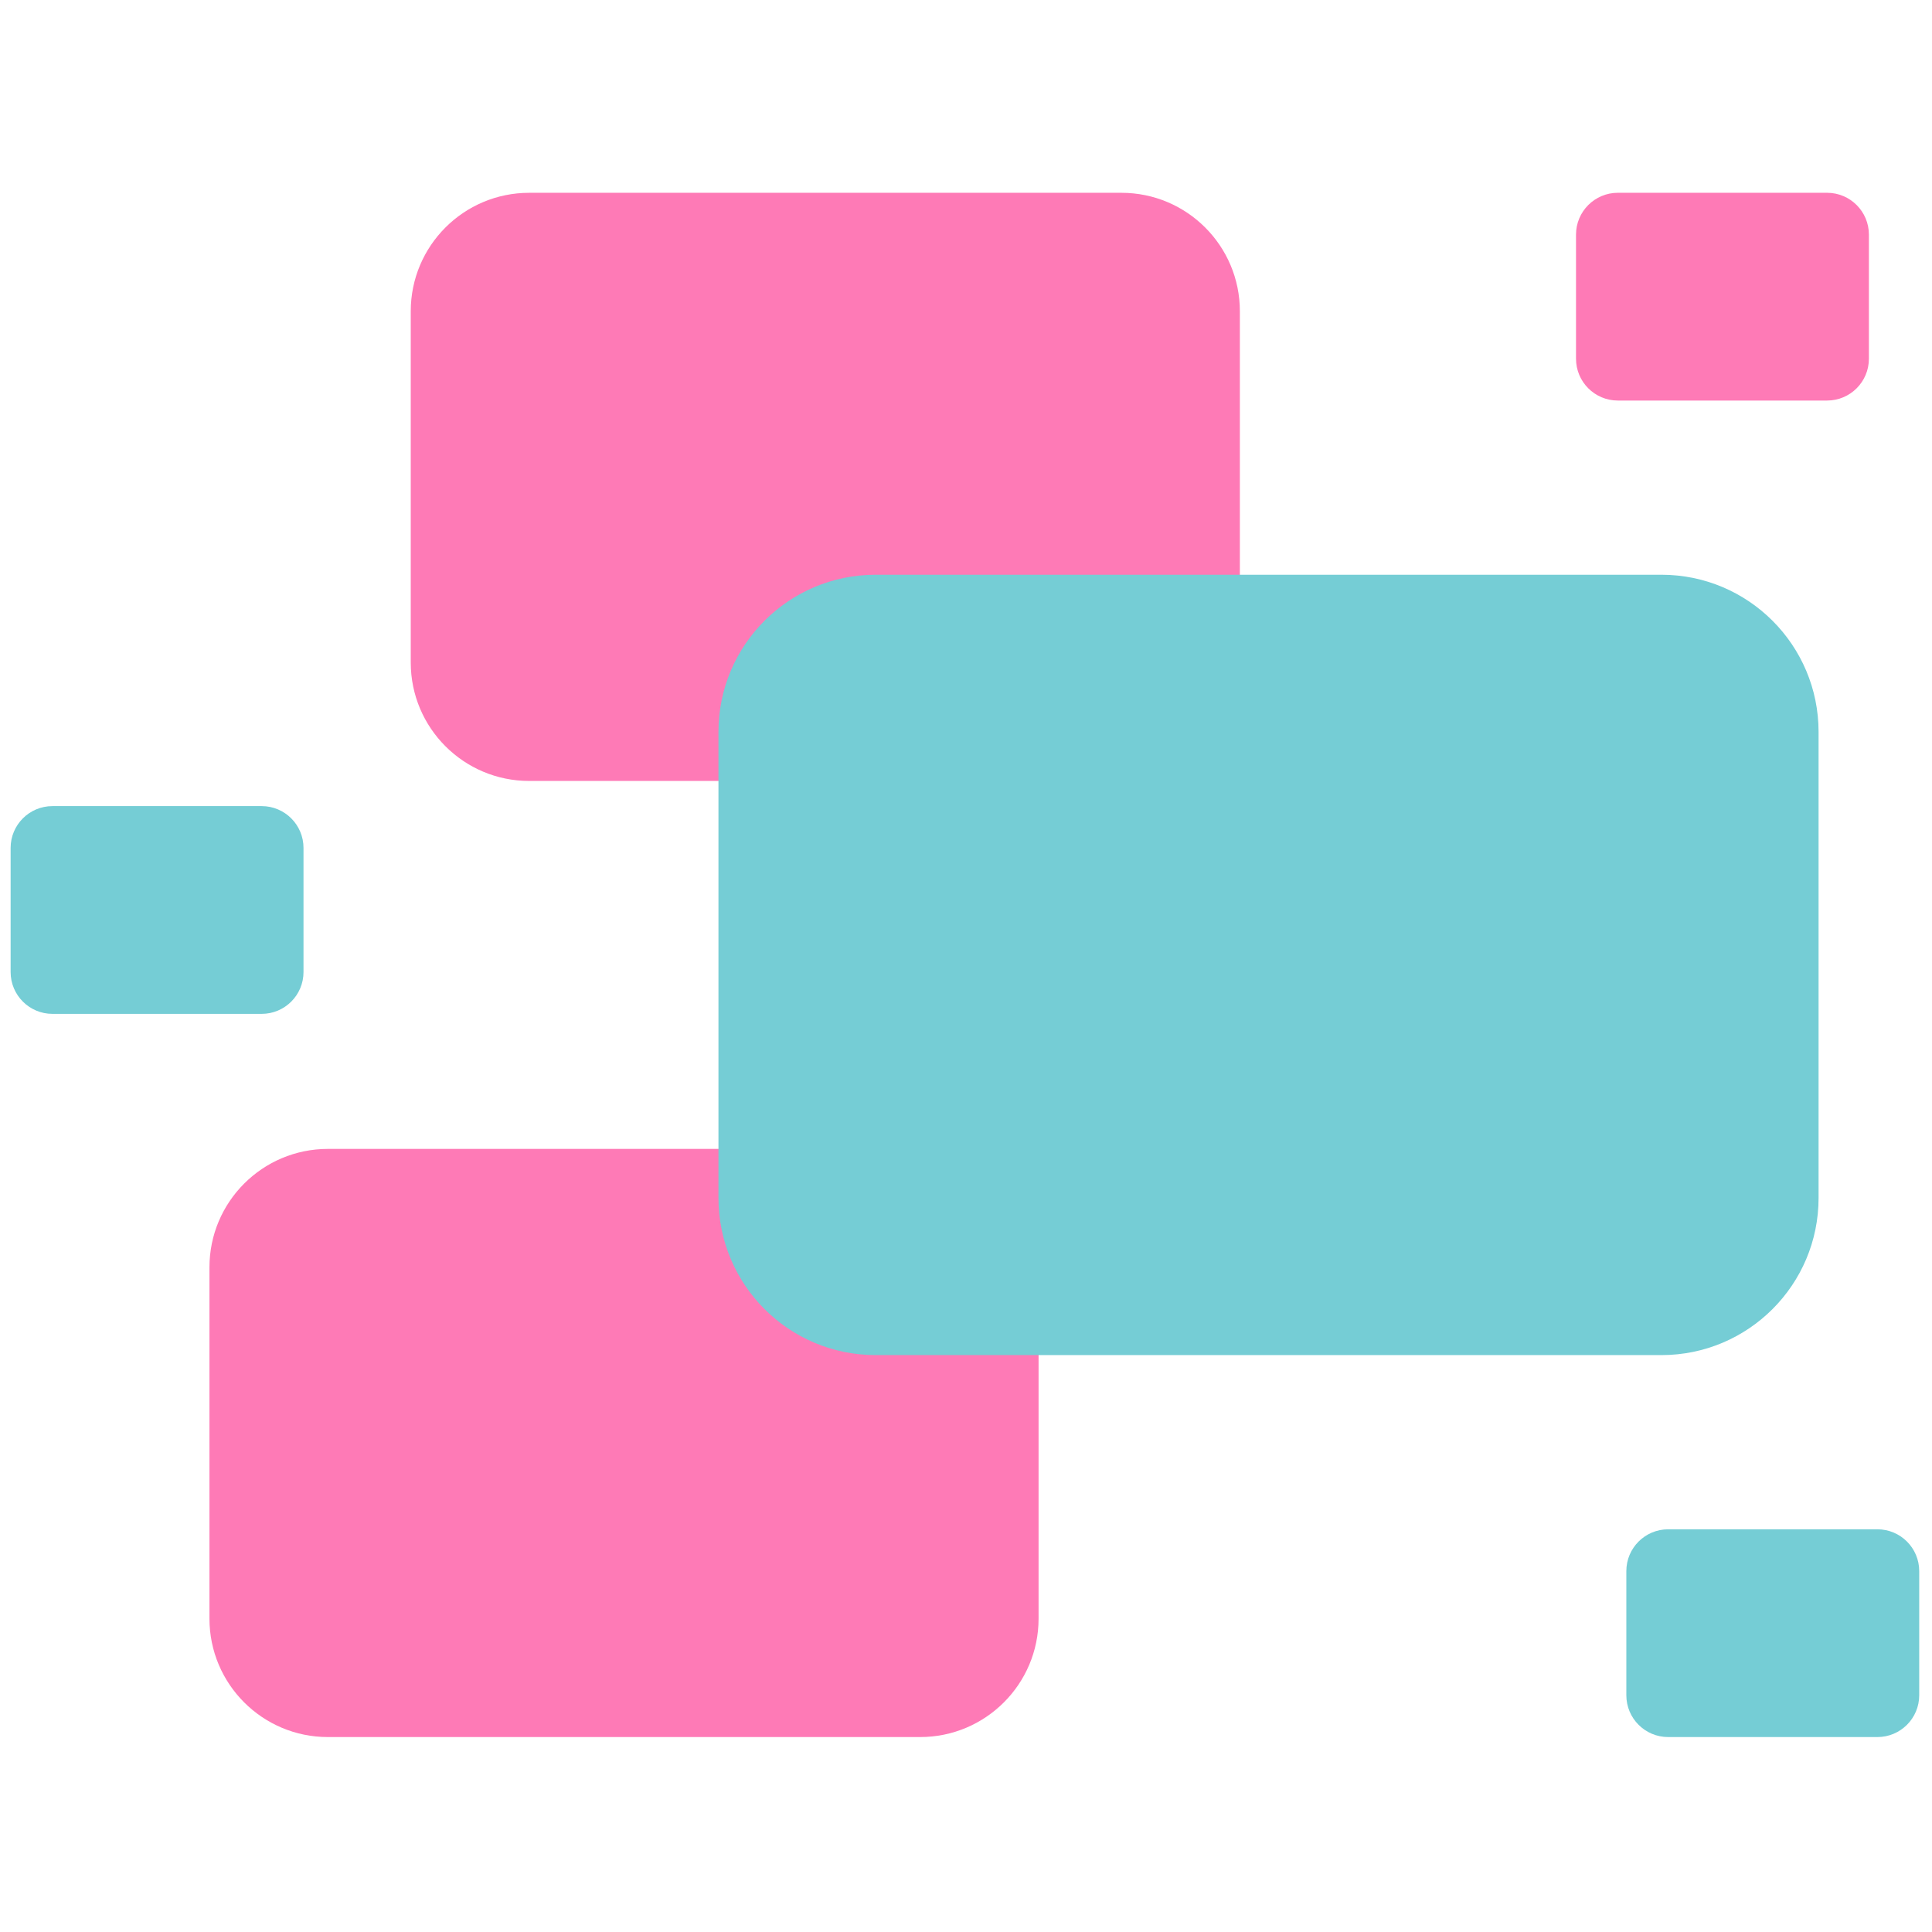 <svg xmlns="http://www.w3.org/2000/svg" xmlns:xlink="http://www.w3.org/1999/xlink" version="1.1" width="50" height="50" viewBox="0 0 256 256" xml:space="preserve">

<defs>
</defs>
<g style="stroke: none; stroke-width: 0; stroke-dasharray: none; stroke-linecap: butt; stroke-linejoin: miter; stroke-miterlimit: 10; fill: none; fill-rule: nonzero; opacity: 1;" transform="translate(1.407 1.407) scale(2.81 2.81)" >
	<path d="M 52.38 36.325 H 24.453 c -3.085 0 -5.585 -2.501 -5.585 -5.585 V 14.176 c 0 -3.085 2.501 -5.585 5.585 -5.585 H 52.38 c 3.085 0 5.585 2.501 5.585 5.585 v 16.564 C 57.966 33.824 55.465 36.325 52.38 36.325 z" style="stroke: none; stroke-width: 1; stroke-dasharray: none; stroke-linecap: butt; stroke-linejoin: miter; stroke-miterlimit: 10; fill: rgb(254,122,182); fill-rule: nonzero; opacity: 1;" transform=" matrix(1 0 0 1 0 0) " stroke-linecap="round" />
	<path d="M 42.889 81.41 H 14.961 c -3.085 0 -5.585 -2.501 -5.585 -5.585 V 59.261 c 0 -3.085 2.501 -5.585 5.585 -5.585 h 27.927 c 3.085 0 5.585 2.501 5.585 5.585 v 16.564 C 48.474 78.909 45.973 81.41 42.889 81.41 z" style="stroke: none; stroke-width: 1; stroke-dasharray: none; stroke-linecap: butt; stroke-linejoin: miter; stroke-miterlimit: 10; fill: rgb(254,122,182); fill-rule: nonzero; opacity: 1;" transform=" matrix(1 0 0 1 0 0) " stroke-linecap="round" />
	<path d="M 88.027 81.41 h -9.865 c -1.09 0 -1.973 -0.883 -1.973 -1.973 v -5.851 c 0 -1.09 0.883 -1.973 1.973 -1.973 h 9.865 c 1.09 0 1.973 0.883 1.973 1.973 v 5.851 C 90 80.527 89.117 81.41 88.027 81.41 z" style="stroke: none; stroke-width: 1; stroke-dasharray: none; stroke-linecap: butt; stroke-linejoin: miter; stroke-miterlimit: 10; fill: rgb(117,205,213); fill-rule: nonzero; opacity: 1;" transform=" matrix(1 0 0 1 0 0) " stroke-linecap="round" />
	<path d="M 85.654 18.387 h -9.865 c -1.09 0 -1.973 -0.883 -1.973 -1.973 v -5.851 c 0 -1.09 0.883 -1.973 1.973 -1.973 h 9.865 c 1.09 0 1.973 0.883 1.973 1.973 v 5.851 C 87.627 17.504 86.744 18.387 85.654 18.387 z" style="stroke: none; stroke-width: 1; stroke-dasharray: none; stroke-linecap: butt; stroke-linejoin: miter; stroke-miterlimit: 10; fill: rgb(254,122,182); fill-rule: nonzero; opacity: 1;" transform=" matrix(1 0 0 1 0 0) " stroke-linecap="round" />
	<path d="M 11.838 47.308 H 1.973 C 0.883 47.308 0 46.425 0 45.335 v -5.851 c 0 -1.09 0.883 -1.973 1.973 -1.973 h 9.865 c 1.09 0 1.973 0.883 1.973 1.973 v 5.851 C 13.811 46.425 12.927 47.308 11.838 47.308 z" style="stroke: none; stroke-width: 1; stroke-dasharray: none; stroke-linecap: butt; stroke-linejoin: miter; stroke-miterlimit: 10; fill: rgb(117,205,213); fill-rule: nonzero; opacity: 1;" transform=" matrix(1 0 0 1 0 0) " stroke-linecap="round" />
	<path d="M 77.843 63.399 H 40.789 c -4.093 0 -7.411 -3.318 -7.411 -7.411 V 34.012 c 0 -4.093 3.318 -7.411 7.411 -7.411 h 37.054 c 4.093 0 7.411 3.318 7.411 7.411 v 21.977 C 85.254 60.081 81.936 63.399 77.843 63.399 z" style="stroke: none; stroke-width: 1; stroke-dasharray: none; stroke-linecap: butt; stroke-linejoin: miter; stroke-miterlimit: 10; fill: rgb(117,205,213); fill-rule: nonzero; opacity: 1;" transform=" matrix(1 0 0 1 0 0) " stroke-linecap="round" />
</g>
</svg>

